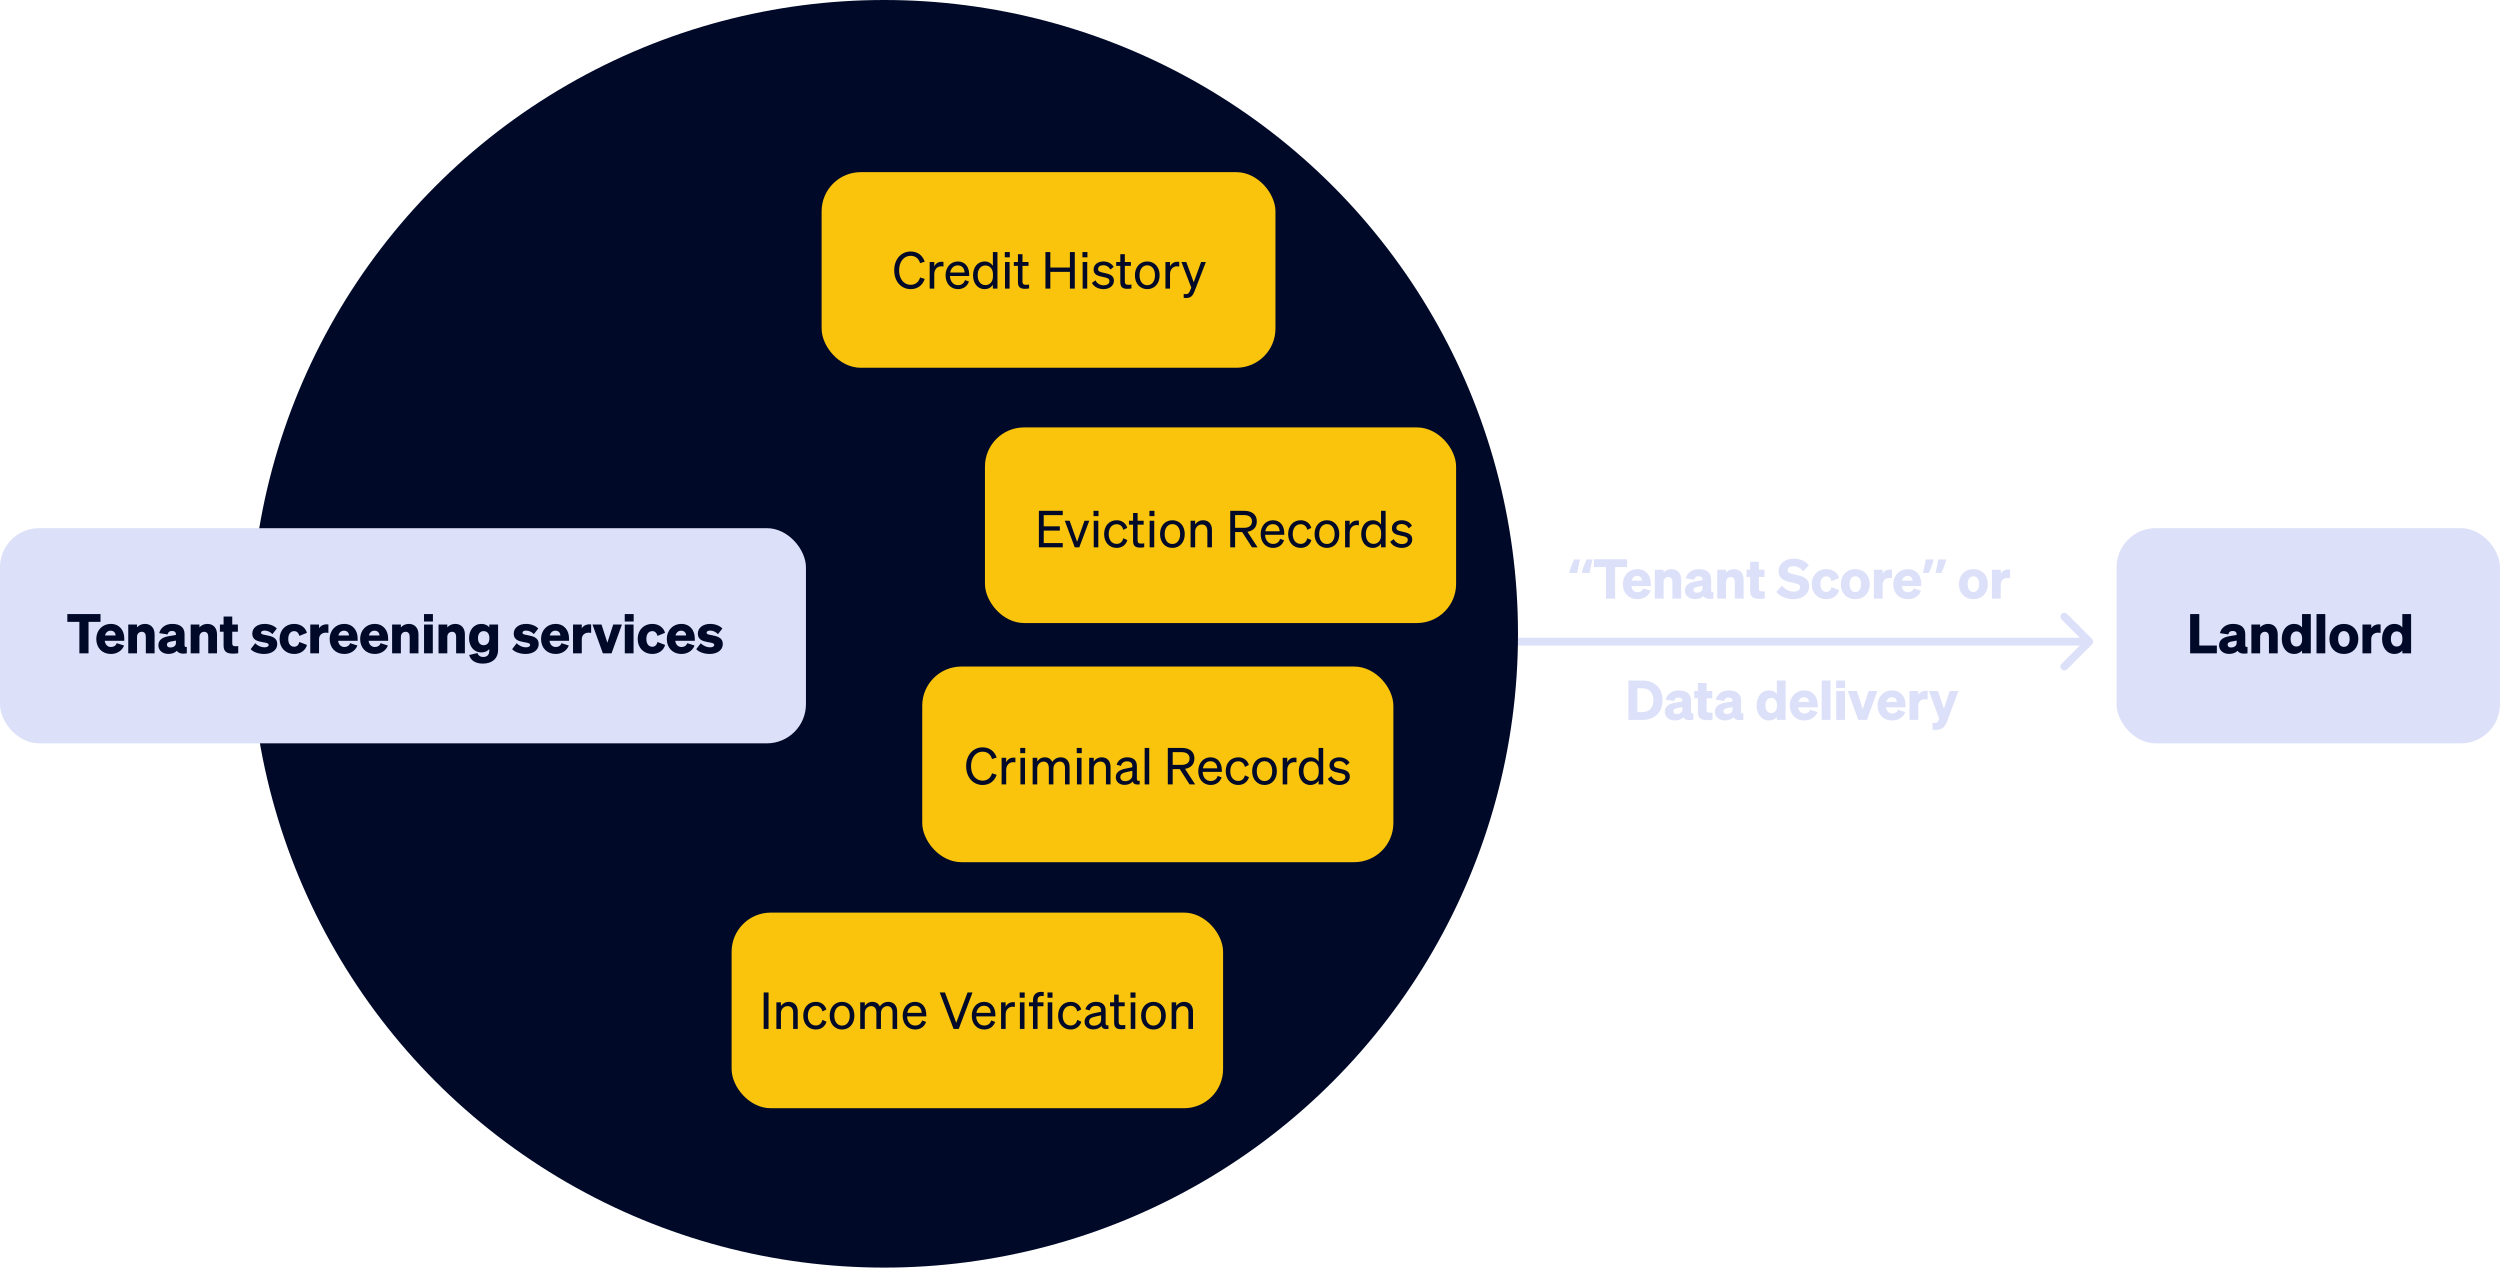 <svg width="639" height="324" viewBox="0 0 639 324" fill="none" xmlns="http://www.w3.org/2000/svg">
<circle cx="226" cy="162" r="162" fill="#000928"/>
<path d="M407.022 143.004C406.938 143.368 406.849 143.755 406.756 144.166C406.672 144.577 406.593 144.978 406.518 145.37C406.443 145.753 406.383 146.107 406.336 146.434H404.418L404.32 146.28C404.404 145.944 404.511 145.589 404.642 145.216C404.773 144.843 404.913 144.465 405.062 144.082C405.221 143.699 405.375 143.34 405.524 143.004H407.022ZM403.83 143.004C403.746 143.368 403.657 143.755 403.564 144.166C403.48 144.577 403.401 144.978 403.326 145.37C403.251 145.753 403.191 146.107 403.144 146.434H401.226L401.128 146.28C401.212 145.944 401.319 145.589 401.45 145.216C401.581 144.843 401.721 144.465 401.87 144.082C402.029 143.699 402.183 143.34 402.332 143.004H403.83ZM415.888 144.95V142.948H407.404V144.95H410.484V153H412.822V144.95H415.888ZM418.541 153.154C420.011 153.154 421.355 152.412 421.901 150.998L420.025 150.396C419.815 151.04 419.269 151.376 418.569 151.376C417.715 151.376 417.113 150.802 416.959 149.794H421.957V149.206C421.957 147.12 420.739 145.468 418.499 145.468C416.371 145.468 414.803 147.12 414.803 149.304C414.803 151.6 416.315 153.154 418.541 153.154ZM418.471 147.204C419.297 147.204 419.731 147.764 419.745 148.422H417.029C417.253 147.61 417.785 147.204 418.471 147.204ZM422.975 153H425.215V148.786C425.215 147.918 425.817 147.484 426.433 147.484C427.161 147.484 427.469 148.03 427.469 148.772V153H429.709V148.128C429.709 146.518 428.757 145.468 427.245 145.468C426.307 145.468 425.621 145.888 425.215 146.364V145.622H422.975V153ZM433.223 153.14C434.189 153.14 434.917 152.846 435.407 152.342C435.785 152.972 436.653 153.21 437.941 153V151.348C437.507 151.404 437.367 151.292 437.367 150.914V148.072C437.367 146.35 436.177 145.468 434.245 145.468C432.369 145.468 431.207 146.532 430.885 147.834L433.027 148.156C433.167 147.554 433.503 147.274 434.147 147.274C434.875 147.274 435.169 147.624 435.169 148.17V148.296L433.517 148.576C431.963 148.8 430.675 149.416 430.675 150.942C430.675 152.244 431.739 153.14 433.223 153.14ZM435.169 150.354C435.169 151.11 434.483 151.502 433.741 151.502C433.209 151.502 432.859 151.25 432.859 150.788C432.859 150.27 433.293 150.074 433.881 149.976L435.169 149.738V150.354ZM438.93 153H441.17V148.786C441.17 147.918 441.772 147.484 442.388 147.484C443.116 147.484 443.424 148.03 443.424 148.772V153H445.664V148.128C445.664 146.518 444.712 145.468 443.2 145.468C442.262 145.468 441.576 145.888 441.17 146.364V145.622H438.93V153ZM447.344 151.026C447.344 152.538 448.142 153.07 449.738 153.07C450.27 153.07 450.69 153.028 451.082 152.972V151.138C450.83 151.166 450.704 151.18 450.438 151.18C449.878 151.18 449.556 151.068 449.556 150.452V147.47H450.998V145.622H449.556V143.578H447.344V145.622H446.406V147.47H447.344V151.026ZM454.044 151.292C454.87 152.44 456.69 153.154 458.356 153.154C460.582 153.154 462.416 151.936 462.416 149.836C462.416 147.624 460.456 147.218 458.874 146.882C457.586 146.602 456.9 146.462 456.9 145.762C456.9 145.118 457.516 144.726 458.398 144.726C459.462 144.726 460.288 145.23 460.904 146.014L462.318 144.474C461.576 143.536 460.204 142.794 458.468 142.794C456.326 142.794 454.618 144.026 454.618 146C454.618 148.016 456.242 148.506 457.726 148.828C459.252 149.164 460.106 149.276 460.106 150.074C460.106 150.83 459.42 151.222 458.454 151.222C457.376 151.222 456.27 150.69 455.486 149.682L454.044 151.292ZM465.291 149.318C465.291 148.058 465.879 147.316 466.817 147.316C467.545 147.316 467.979 147.848 468.133 148.534L470.065 147.75C469.743 146.532 468.595 145.468 466.803 145.468C464.619 145.468 463.079 147.036 463.079 149.318C463.079 151.586 464.619 153.154 466.803 153.154C468.609 153.154 469.771 152.076 470.079 150.844L468.133 150.088C467.979 150.788 467.545 151.306 466.817 151.306C465.879 151.306 465.291 150.564 465.291 149.318ZM477.908 149.318C477.908 147.022 476.382 145.468 474.212 145.468C472.028 145.468 470.516 147.022 470.516 149.318C470.516 151.614 472.028 153.154 474.212 153.154C476.382 153.154 477.908 151.614 477.908 149.318ZM472.742 149.318C472.742 148.03 473.316 147.302 474.212 147.302C475.108 147.302 475.682 148.03 475.682 149.318C475.682 150.606 475.108 151.334 474.212 151.334C473.316 151.334 472.742 150.606 472.742 149.318ZM483.595 145.608C483.455 145.594 483.315 145.58 483.105 145.58C482.251 145.58 481.537 146 481.201 146.588V145.622H478.961V153H481.201V149.374C481.201 148.31 481.971 147.708 482.937 147.708C483.189 147.708 483.357 147.722 483.595 147.764V145.608ZM487.653 153.154C489.123 153.154 490.467 152.412 491.013 150.998L489.137 150.396C488.927 151.04 488.381 151.376 487.681 151.376C486.827 151.376 486.225 150.802 486.071 149.794H491.069V149.206C491.069 147.12 489.851 145.468 487.611 145.468C485.483 145.468 483.915 147.12 483.915 149.304C483.915 151.6 485.427 153.154 487.653 153.154ZM487.583 147.204C488.409 147.204 488.843 147.764 488.857 148.422H486.141C486.365 147.61 486.897 147.204 487.583 147.204ZM497.42 143.158C497.336 143.485 497.229 143.839 497.098 144.222C496.968 144.595 496.828 144.973 496.678 145.356C496.529 145.729 496.375 146.089 496.216 146.434H494.718C494.812 146.061 494.9 145.673 494.984 145.272C495.068 144.861 495.148 144.46 495.222 144.068C495.297 143.676 495.358 143.321 495.404 143.004H497.322L497.42 143.158ZM494.228 143.158C494.144 143.485 494.037 143.839 493.906 144.222C493.776 144.595 493.636 144.973 493.486 145.356C493.337 145.729 493.183 146.089 493.024 146.434H491.526C491.592 146.154 491.657 145.865 491.722 145.566C491.788 145.267 491.848 144.969 491.904 144.67C491.97 144.362 492.026 144.068 492.072 143.788C492.128 143.508 492.175 143.247 492.212 143.004H494.13L494.228 143.158ZM508.096 149.318C508.096 147.022 506.57 145.468 504.4 145.468C502.216 145.468 500.704 147.022 500.704 149.318C500.704 151.614 502.216 153.154 504.4 153.154C506.57 153.154 508.096 151.614 508.096 149.318ZM502.93 149.318C502.93 148.03 503.504 147.302 504.4 147.302C505.296 147.302 505.87 148.03 505.87 149.318C505.87 150.606 505.296 151.334 504.4 151.334C503.504 151.334 502.93 150.606 502.93 149.318ZM513.783 145.608C513.643 145.594 513.503 145.58 513.293 145.58C512.439 145.58 511.725 146 511.389 146.588V145.622H509.149V153H511.389V149.374C511.389 148.31 512.159 147.708 513.125 147.708C513.377 147.708 513.545 147.722 513.783 147.764V145.608Z" fill="#DCE0F8"/>
<path d="M416.224 184H419.794C422.986 184 424.932 182.04 424.932 178.974C424.932 175.908 422.986 173.948 419.794 173.948H416.224V184ZM418.506 182.026V175.922H419.78C421.6 175.922 422.622 177.126 422.622 178.974C422.622 180.822 421.6 182.026 419.794 182.026H418.506ZM428.084 184.14C429.05 184.14 429.778 183.846 430.268 183.342C430.646 183.972 431.514 184.21 432.802 184V182.348C432.368 182.404 432.228 182.292 432.228 181.914V179.072C432.228 177.35 431.038 176.468 429.106 176.468C427.23 176.468 426.068 177.532 425.746 178.834L427.888 179.156C428.028 178.554 428.364 178.274 429.008 178.274C429.736 178.274 430.03 178.624 430.03 179.17V179.296L428.378 179.576C426.824 179.8 425.536 180.416 425.536 181.942C425.536 183.244 426.6 184.14 428.084 184.14ZM430.03 181.354C430.03 182.11 429.344 182.502 428.602 182.502C428.07 182.502 427.72 182.25 427.72 181.788C427.72 181.27 428.154 181.074 428.742 180.976L430.03 180.738V181.354ZM433.988 182.026C433.988 183.538 434.786 184.07 436.382 184.07C436.914 184.07 437.334 184.028 437.726 183.972V182.138C437.474 182.166 437.348 182.18 437.082 182.18C436.522 182.18 436.2 182.068 436.2 181.452V178.47H437.642V176.622H436.2V174.578H433.988V176.622H433.05V178.47H433.988V182.026ZM440.88 184.14C441.846 184.14 442.574 183.846 443.064 183.342C443.442 183.972 444.31 184.21 445.598 184V182.348C445.164 182.404 445.024 182.292 445.024 181.914V179.072C445.024 177.35 443.834 176.468 441.902 176.468C440.026 176.468 438.864 177.532 438.542 178.834L440.684 179.156C440.824 178.554 441.16 178.274 441.804 178.274C442.532 178.274 442.826 178.624 442.826 179.17V179.296L441.174 179.576C439.62 179.8 438.332 180.416 438.332 181.942C438.332 183.244 439.396 184.14 440.88 184.14ZM442.826 181.354C442.826 182.11 442.14 182.502 441.398 182.502C440.866 182.502 440.516 182.25 440.516 181.788C440.516 181.27 440.95 181.074 441.538 180.976L442.826 180.738V181.354ZM452.162 184.154C453.044 184.154 453.744 183.79 454.164 183.272V184H456.404V173.948H454.164V177.364C453.744 176.832 453.044 176.468 452.162 176.468C450.132 176.468 448.984 178.204 448.984 180.318C448.984 182.418 450.132 184.154 452.162 184.154ZM454.178 180.122V180.514C454.178 181.62 453.576 182.25 452.736 182.25C451.756 182.25 451.238 181.452 451.238 180.318C451.238 179.184 451.756 178.386 452.736 178.386C453.576 178.386 454.178 179.002 454.178 180.122ZM461.199 184.154C462.669 184.154 464.013 183.412 464.559 181.998L462.683 181.396C462.473 182.04 461.927 182.376 461.227 182.376C460.373 182.376 459.771 181.802 459.617 180.794H464.615V180.206C464.615 178.12 463.397 176.468 461.157 176.468C459.029 176.468 457.461 178.12 457.461 180.304C457.461 182.6 458.973 184.154 461.199 184.154ZM461.129 178.204C461.955 178.204 462.389 178.764 462.403 179.422H459.687C459.911 178.61 460.443 178.204 461.129 178.204ZM467.872 173.948H465.632V184H467.872V173.948ZM469.323 175.866H471.605V173.948H469.323V175.866ZM471.577 176.622H469.337V184H471.577V176.622ZM477.186 184L479.846 176.622H477.62L476.122 181.27L474.624 176.622H472.314L474.974 184H477.186ZM483.634 184.154C485.104 184.154 486.448 183.412 486.994 181.998L485.118 181.396C484.908 182.04 484.362 182.376 483.662 182.376C482.808 182.376 482.206 181.802 482.052 180.794H487.05V180.206C487.05 178.12 485.832 176.468 483.592 176.468C481.464 176.468 479.896 178.12 479.896 180.304C479.896 182.6 481.408 184.154 483.634 184.154ZM483.564 178.204C484.39 178.204 484.824 178.764 484.838 179.422H482.122C482.346 178.61 482.878 178.204 483.564 178.204ZM492.702 176.608C492.562 176.594 492.422 176.58 492.212 176.58C491.358 176.58 490.644 177 490.308 177.588V176.622H488.068V184H490.308V180.374C490.308 179.31 491.078 178.708 492.044 178.708C492.296 178.708 492.464 178.722 492.702 178.764V176.608ZM497.759 184.168L500.573 176.622H498.347L496.863 181.158L495.351 176.622H493.041L495.659 183.678L495.477 184.154C495.281 184.658 494.987 184.784 494.511 184.784C494.287 184.784 494.147 184.77 493.951 184.742V186.52C494.203 186.548 494.399 186.562 494.791 186.562C496.541 186.562 497.213 185.652 497.759 184.168Z" fill="#DCE0F8"/>
<rect x="210.007" y="44" width="116" height="50" rx="10" fill="#F9C40B"/>
<rect x="187" y="233.261" width="125.622" height="50" rx="10" fill="#F9C40B"/>
<rect x="251.755" y="109.247" width="120.424" height="50" rx="10" fill="#F9C40B"/>
<rect x="235.723" y="170.37" width="120.424" height="50" rx="10" fill="#F9C40B"/>
<rect x="541" y="135" width="98" height="55" rx="10" fill="#DCE0F8"/>
<path d="M229.808 69.092C229.808 66.882 231.03 65.387 232.759 65.387C233.968 65.387 234.839 66.089 235.177 67.272L236.36 66.882C235.814 65.27 234.54 64.282 232.759 64.282C230.341 64.282 228.56 66.245 228.56 69.092C228.56 71.939 230.341 73.902 232.759 73.902C234.54 73.902 235.814 72.914 236.36 71.302L235.177 70.912C234.839 72.095 233.968 72.797 232.759 72.797C231.03 72.797 229.808 71.302 229.808 69.092ZM241.146 66.934C241.029 66.921 240.86 66.908 240.678 66.908C239.755 66.908 239.092 67.428 238.793 68.117V66.96H237.623V73.759H238.793V70.041C238.793 68.845 239.586 68.065 240.574 68.065C240.795 68.065 240.951 68.078 241.146 68.117V66.934ZM244.873 73.902C246.225 73.902 247.252 73.161 247.668 71.952L246.641 71.588C246.433 72.394 245.783 72.888 244.873 72.888C243.69 72.888 242.871 71.978 242.806 70.548H247.72V70.158C247.72 68.273 246.719 66.83 244.821 66.83C242.975 66.83 241.688 68.338 241.688 70.366C241.688 72.459 242.988 73.902 244.873 73.902ZM244.808 67.831C245.991 67.831 246.511 68.689 246.537 69.651H242.871C243.079 68.494 243.82 67.831 244.808 67.831ZM251.672 73.902C252.621 73.902 253.375 73.447 253.778 72.771V73.759H254.948V64.425H253.778V67.948C253.375 67.285 252.621 66.83 251.672 66.83C249.787 66.83 248.708 68.429 248.708 70.366C248.708 72.29 249.787 73.902 251.672 73.902ZM253.804 70.132V70.613C253.804 72.173 252.842 72.875 251.88 72.875C250.606 72.875 249.891 71.822 249.891 70.366C249.891 68.897 250.606 67.857 251.88 67.857C252.842 67.857 253.804 68.546 253.804 70.132ZM256.83 65.777H258.104V64.425H256.83V65.777ZM258.052 66.96H256.882V73.759H258.052V66.96ZM260.187 72.134C260.187 73.434 260.85 73.824 262.007 73.824C262.397 73.824 262.735 73.785 263.034 73.72V72.719C262.761 72.784 262.566 72.797 262.293 72.797C261.695 72.797 261.344 72.667 261.344 71.952V67.961H262.891V66.96H261.344V64.971H260.187V66.96H259.134V67.961H260.187V72.134ZM273.47 64.425V68.39H268.465V64.425H267.217V73.759H268.465V69.482H273.47V73.759H274.718V64.425H273.47ZM276.673 65.777H277.947V64.425H276.673V65.777ZM277.895 66.96H276.725V73.759H277.895V66.96ZM279.094 72.316C279.614 73.369 280.849 73.902 282.084 73.902C283.54 73.902 284.723 73.044 284.723 71.744C284.723 70.262 283.384 70.028 282.214 69.755C281.265 69.547 280.667 69.43 280.667 68.793C280.667 68.182 281.187 67.792 281.967 67.792C282.825 67.792 283.462 68.221 283.813 68.897L284.645 68.234C284.242 67.428 283.241 66.83 282.019 66.83C280.576 66.83 279.523 67.675 279.523 68.884C279.523 70.275 280.693 70.522 281.811 70.769C282.929 71.003 283.579 71.107 283.579 71.848C283.579 72.589 282.877 72.927 282.084 72.927C281.2 72.927 280.368 72.446 280.004 71.653L279.094 72.316ZM286.352 72.134C286.352 73.434 287.015 73.824 288.172 73.824C288.562 73.824 288.9 73.785 289.199 73.72V72.719C288.926 72.784 288.731 72.797 288.458 72.797C287.86 72.797 287.509 72.667 287.509 71.952V67.961H289.056V66.96H287.509V64.971H286.352V66.96H285.299V67.961H286.352V72.134ZM296.4 70.366C296.4 68.26 295.1 66.83 293.241 66.83C291.382 66.83 290.082 68.26 290.082 70.366C290.082 72.472 291.382 73.902 293.241 73.902C295.1 73.902 296.4 72.472 296.4 70.366ZM291.265 70.366C291.265 68.806 292.045 67.818 293.241 67.818C294.437 67.818 295.217 68.806 295.217 70.366C295.217 71.913 294.437 72.901 293.241 72.901C292.045 72.901 291.265 71.913 291.265 70.366ZM301.411 66.934C301.294 66.921 301.125 66.908 300.943 66.908C300.02 66.908 299.357 67.428 299.058 68.117V66.96H297.888V73.759H299.058V70.041C299.058 68.845 299.851 68.065 300.839 68.065C301.06 68.065 301.216 68.078 301.411 68.117V66.934ZM305.298 74.5L308.223 66.96H307.001L305.116 72.16L303.205 66.96H301.97L304.492 73.512L304.167 74.318C303.894 74.994 303.621 75.176 303.114 75.176C302.919 75.176 302.776 75.163 302.555 75.111V76.125C302.763 76.164 302.906 76.177 303.192 76.177C304.375 76.177 304.908 75.527 305.298 74.5Z" fill="#000928"/>
<path d="M196.441 253.666H195.193V263H196.441V253.666ZM198.442 263H199.612V258.944C199.612 257.813 200.47 257.163 201.315 257.163C202.329 257.163 202.732 257.878 202.732 258.827V263H203.902V258.515C203.902 257.072 203.083 256.071 201.64 256.071C200.678 256.071 200.002 256.565 199.612 257.124V256.201H198.442V263ZM206.482 259.607C206.482 258.047 207.314 257.085 208.523 257.085C209.459 257.085 210.018 257.696 210.213 258.528L211.227 258.021C210.902 256.89 209.94 256.071 208.523 256.071C206.625 256.071 205.312 257.501 205.312 259.607C205.312 261.7 206.625 263.143 208.523 263.143C209.94 263.143 210.928 262.285 211.253 261.154L210.213 260.673C210.018 261.518 209.459 262.116 208.523 262.116C207.314 262.116 206.482 261.154 206.482 259.607ZM218.384 259.607C218.384 257.501 217.084 256.071 215.225 256.071C213.366 256.071 212.066 257.501 212.066 259.607C212.066 261.713 213.366 263.143 215.225 263.143C217.084 263.143 218.384 261.713 218.384 259.607ZM213.249 259.607C213.249 258.047 214.029 257.059 215.225 257.059C216.421 257.059 217.201 258.047 217.201 259.607C217.201 261.154 216.421 262.142 215.225 262.142C214.029 262.142 213.249 261.154 213.249 259.607ZM221.041 258.931C221.041 257.826 221.873 257.163 222.653 257.163C223.615 257.163 224.005 257.878 224.005 258.827V263H225.175V258.931C225.175 257.826 226.007 257.163 226.787 257.163C227.749 257.163 228.139 257.878 228.139 258.827V263H229.309V258.515C229.309 257.072 228.464 256.071 227.06 256.071C225.994 256.071 225.266 256.669 224.889 257.228C224.551 256.526 223.914 256.071 223.004 256.071C222.055 256.071 221.405 256.565 221.041 257.124V256.201H219.871V263H221.041V258.931ZM233.913 263.143C235.265 263.143 236.292 262.402 236.708 261.193L235.681 260.829C235.473 261.635 234.823 262.129 233.913 262.129C232.73 262.129 231.911 261.219 231.846 259.789H236.76V259.399C236.76 257.514 235.759 256.071 233.861 256.071C232.015 256.071 230.728 257.579 230.728 259.607C230.728 261.7 232.028 263.143 233.913 263.143ZM233.848 257.072C235.031 257.072 235.551 257.93 235.577 258.892H231.911C232.119 257.735 232.86 257.072 233.848 257.072ZM245.053 263L248.576 253.666H247.302L244.416 261.44L241.53 253.666H240.191L243.74 263H245.053ZM251.572 263.143C252.924 263.143 253.951 262.402 254.367 261.193L253.34 260.829C253.132 261.635 252.482 262.129 251.572 262.129C250.389 262.129 249.57 261.219 249.505 259.789H254.419V259.399C254.419 257.514 253.418 256.071 251.52 256.071C249.674 256.071 248.387 257.579 248.387 259.607C248.387 261.7 249.687 263.143 251.572 263.143ZM251.507 257.072C252.69 257.072 253.21 257.93 253.236 258.892H249.57C249.778 257.735 250.519 257.072 251.507 257.072ZM259.398 256.175C259.281 256.162 259.112 256.149 258.93 256.149C258.007 256.149 257.344 256.669 257.045 257.358V256.201H255.875V263H257.045V259.282C257.045 258.086 257.838 257.306 258.826 257.306C259.047 257.306 259.203 257.319 259.398 257.358V256.175ZM260.635 255.018H261.909V253.666H260.635V255.018ZM261.857 256.201H260.687V263H261.857V256.201ZM266.774 253.549C266.514 253.536 266.384 253.523 266.15 253.523C264.759 253.523 264.031 254.329 264.031 255.655V256.201H263.004V257.202H264.031V263H265.201V257.202H266.709V256.201H265.201V255.733C265.201 254.862 265.578 254.563 266.267 254.563C266.462 254.563 266.579 254.563 266.774 254.589V253.549ZM267.744 255.018H269.018V253.666H267.744V255.018ZM268.966 256.201H267.796V263H268.966V256.201ZM271.621 259.607C271.621 258.047 272.453 257.085 273.662 257.085C274.598 257.085 275.157 257.696 275.352 258.528L276.366 258.021C276.041 256.89 275.079 256.071 273.662 256.071C271.764 256.071 270.451 257.501 270.451 259.607C270.451 261.7 271.764 263.143 273.662 263.143C275.079 263.143 276.067 262.285 276.392 261.154L275.352 260.673C275.157 261.518 274.598 262.116 273.662 262.116C272.453 262.116 271.621 261.154 271.621 259.607ZM279.452 263.117C280.375 263.117 281.129 262.766 281.545 262.233C281.688 262.883 282.286 263.13 283.326 263V262.064C282.871 262.168 282.598 262.025 282.598 261.583V258.268C282.598 256.812 281.662 256.071 280.141 256.071C278.75 256.071 277.749 256.864 277.424 257.969L278.529 258.255C278.737 257.501 279.244 257.098 280.102 257.098C281.012 257.098 281.441 257.54 281.441 258.32V258.606L279.79 258.944C278.269 259.256 277.216 259.815 277.216 261.167C277.216 262.389 278.217 263.117 279.452 263.117ZM281.441 260.686C281.441 261.557 280.596 262.168 279.595 262.168C278.854 262.168 278.373 261.778 278.373 261.115C278.373 260.296 279.075 260.01 280.115 259.802L281.441 259.516V260.686ZM284.774 261.375C284.774 262.675 285.437 263.065 286.594 263.065C286.984 263.065 287.322 263.026 287.621 262.961V261.96C287.348 262.025 287.153 262.038 286.88 262.038C286.282 262.038 285.931 261.908 285.931 261.193V257.202H287.478V256.201H285.931V254.212H284.774V256.201H283.721V257.202H284.774V261.375ZM288.958 255.018H290.232V253.666H288.958V255.018ZM290.18 256.201H289.01V263H290.18V256.201ZM297.983 259.607C297.983 257.501 296.683 256.071 294.824 256.071C292.965 256.071 291.665 257.501 291.665 259.607C291.665 261.713 292.965 263.143 294.824 263.143C296.683 263.143 297.983 261.713 297.983 259.607ZM292.848 259.607C292.848 258.047 293.628 257.059 294.824 257.059C296.02 257.059 296.8 258.047 296.8 259.607C296.8 261.154 296.02 262.142 294.824 262.142C293.628 262.142 292.848 261.154 292.848 259.607ZM299.471 263H300.641V258.944C300.641 257.813 301.499 257.163 302.344 257.163C303.358 257.163 303.761 257.878 303.761 258.827V263H304.931V258.515C304.931 257.072 304.112 256.071 302.669 256.071C301.707 256.071 301.031 256.565 300.641 257.124V256.201H299.471V263Z" fill="#000928"/>
<path d="M265.541 130.569V139.903H271.638V138.811H266.776V135.626H270.897V134.534H266.776V131.661H271.638V130.569H265.541ZM275.866 139.903L278.414 133.104H277.192L275.307 138.473L273.396 133.104H272.161L274.709 139.903H275.866ZM279.504 131.921H280.778V130.569H279.504V131.921ZM280.726 133.104H279.556V139.903H280.726V133.104ZM283.381 136.51C283.381 134.95 284.213 133.988 285.422 133.988C286.358 133.988 286.917 134.599 287.112 135.431L288.126 134.924C287.801 133.793 286.839 132.974 285.422 132.974C283.524 132.974 282.211 134.404 282.211 136.51C282.211 138.603 283.524 140.046 285.422 140.046C286.839 140.046 287.827 139.188 288.152 138.057L287.112 137.576C286.917 138.421 286.358 139.019 285.422 139.019C284.213 139.019 283.381 138.057 283.381 136.51ZM289.615 138.278C289.615 139.578 290.278 139.968 291.435 139.968C291.825 139.968 292.163 139.929 292.462 139.864V138.863C292.189 138.928 291.994 138.941 291.721 138.941C291.123 138.941 290.772 138.811 290.772 138.096V134.105H292.319V133.104H290.772V131.115H289.615V133.104H288.562V134.105H289.615V138.278ZM293.799 131.921H295.073V130.569H293.799V131.921ZM295.021 133.104H293.851V139.903H295.021V133.104ZM302.824 136.51C302.824 134.404 301.524 132.974 299.665 132.974C297.806 132.974 296.506 134.404 296.506 136.51C296.506 138.616 297.806 140.046 299.665 140.046C301.524 140.046 302.824 138.616 302.824 136.51ZM297.689 136.51C297.689 134.95 298.469 133.962 299.665 133.962C300.861 133.962 301.641 134.95 301.641 136.51C301.641 138.057 300.861 139.045 299.665 139.045C298.469 139.045 297.689 138.057 297.689 136.51ZM304.312 139.903H305.482V135.847C305.482 134.716 306.34 134.066 307.185 134.066C308.199 134.066 308.602 134.781 308.602 135.73V139.903H309.772V135.418C309.772 133.975 308.953 132.974 307.51 132.974C306.548 132.974 305.872 133.468 305.482 134.027V133.104H304.312V139.903ZM315.692 135.99H317.499L320.008 139.903H321.438L318.851 135.925C320.333 135.678 321.243 134.768 321.243 133.273C321.243 131.492 319.982 130.569 318.006 130.569H314.444V139.903H315.692V135.99ZM315.692 134.911V131.648H317.941C319.267 131.648 320.008 132.22 320.008 133.273C320.008 134.326 319.267 134.911 317.941 134.911H315.692ZM325.412 140.046C326.764 140.046 327.791 139.305 328.207 138.096L327.18 137.732C326.972 138.538 326.322 139.032 325.412 139.032C324.229 139.032 323.41 138.122 323.345 136.692H328.259V136.302C328.259 134.417 327.258 132.974 325.36 132.974C323.514 132.974 322.227 134.482 322.227 136.51C322.227 138.603 323.527 140.046 325.412 140.046ZM325.347 133.975C326.53 133.975 327.05 134.833 327.076 135.795H323.41C323.618 134.638 324.359 133.975 325.347 133.975ZM330.417 136.51C330.417 134.95 331.249 133.988 332.458 133.988C333.394 133.988 333.953 134.599 334.148 135.431L335.162 134.924C334.837 133.793 333.875 132.974 332.458 132.974C330.56 132.974 329.247 134.404 329.247 136.51C329.247 138.603 330.56 140.046 332.458 140.046C333.875 140.046 334.863 139.188 335.188 138.057L334.148 137.576C333.953 138.421 333.394 139.019 332.458 139.019C331.249 139.019 330.417 138.057 330.417 136.51ZM342.319 136.51C342.319 134.404 341.019 132.974 339.16 132.974C337.301 132.974 336.001 134.404 336.001 136.51C336.001 138.616 337.301 140.046 339.16 140.046C341.019 140.046 342.319 138.616 342.319 136.51ZM337.184 136.51C337.184 134.95 337.964 133.962 339.16 133.962C340.356 133.962 341.136 134.95 341.136 136.51C341.136 138.057 340.356 139.045 339.16 139.045C337.964 139.045 337.184 138.057 337.184 136.51ZM347.33 133.078C347.213 133.065 347.044 133.052 346.862 133.052C345.939 133.052 345.276 133.572 344.977 134.261V133.104H343.807V139.903H344.977V136.185C344.977 134.989 345.77 134.209 346.758 134.209C346.979 134.209 347.135 134.222 347.33 134.261V133.078ZM350.886 140.046C351.835 140.046 352.589 139.591 352.992 138.915V139.903H354.162V130.569H352.992V134.092C352.589 133.429 351.835 132.974 350.886 132.974C349.001 132.974 347.922 134.573 347.922 136.51C347.922 138.434 349.001 140.046 350.886 140.046ZM353.018 136.276V136.757C353.018 138.317 352.056 139.019 351.094 139.019C349.82 139.019 349.105 137.966 349.105 136.51C349.105 135.041 349.82 134.001 351.094 134.001C352.056 134.001 353.018 134.69 353.018 136.276ZM355.342 138.46C355.862 139.513 357.097 140.046 358.332 140.046C359.788 140.046 360.971 139.188 360.971 137.888C360.971 136.406 359.632 136.172 358.462 135.899C357.513 135.691 356.915 135.574 356.915 134.937C356.915 134.326 357.435 133.936 358.215 133.936C359.073 133.936 359.71 134.365 360.061 135.041L360.893 134.378C360.49 133.572 359.489 132.974 358.267 132.974C356.824 132.974 355.771 133.819 355.771 135.028C355.771 136.419 356.941 136.666 358.059 136.913C359.177 137.147 359.827 137.251 359.827 137.992C359.827 138.733 359.125 139.071 358.332 139.071C357.448 139.071 356.616 138.59 356.252 137.797L355.342 138.46Z" fill="#000928"/>
<path d="M248.196 195.832C248.196 193.622 249.418 192.127 251.147 192.127C252.356 192.127 253.227 192.829 253.565 194.012L254.748 193.622C254.202 192.01 252.928 191.022 251.147 191.022C248.729 191.022 246.948 192.985 246.948 195.832C246.948 198.679 248.729 200.642 251.147 200.642C252.928 200.642 254.202 199.654 254.748 198.042L253.565 197.652C253.227 198.835 252.356 199.537 251.147 199.537C249.418 199.537 248.196 198.042 248.196 195.832ZM259.534 193.674C259.417 193.661 259.248 193.648 259.066 193.648C258.143 193.648 257.48 194.168 257.181 194.857V193.7H256.011V200.499H257.181V196.781C257.181 195.585 257.974 194.805 258.962 194.805C259.183 194.805 259.339 194.818 259.534 194.857V193.674ZM260.771 192.517H262.045V191.165H260.771V192.517ZM261.993 193.7H260.823V200.499H261.993V193.7ZM265.116 196.43C265.116 195.325 265.948 194.662 266.728 194.662C267.69 194.662 268.08 195.377 268.08 196.326V200.499H269.25V196.43C269.25 195.325 270.082 194.662 270.862 194.662C271.824 194.662 272.214 195.377 272.214 196.326V200.499H273.384V196.014C273.384 194.571 272.539 193.57 271.135 193.57C270.069 193.57 269.341 194.168 268.964 194.727C268.626 194.025 267.989 193.57 267.079 193.57C266.13 193.57 265.48 194.064 265.116 194.623V193.7H263.946V200.499H265.116V196.43ZM275.218 192.517H276.492V191.165H275.218V192.517ZM276.44 193.7H275.27V200.499H276.44V193.7ZM278.393 200.499H279.563V196.443C279.563 195.312 280.421 194.662 281.266 194.662C282.28 194.662 282.683 195.377 282.683 196.326V200.499H283.853V196.014C283.853 194.571 283.034 193.57 281.591 193.57C280.629 193.57 279.953 194.064 279.563 194.623V193.7H278.393V200.499ZM287.434 200.616C288.357 200.616 289.111 200.265 289.527 199.732C289.67 200.382 290.268 200.629 291.308 200.499V199.563C290.853 199.667 290.58 199.524 290.58 199.082V195.767C290.58 194.311 289.644 193.57 288.123 193.57C286.732 193.57 285.731 194.363 285.406 195.468L286.511 195.754C286.719 195 287.226 194.597 288.084 194.597C288.994 194.597 289.423 195.039 289.423 195.819V196.105L287.772 196.443C286.251 196.755 285.198 197.314 285.198 198.666C285.198 199.888 286.199 200.616 287.434 200.616ZM289.423 198.185C289.423 199.056 288.578 199.667 287.577 199.667C286.836 199.667 286.355 199.277 286.355 198.614C286.355 197.795 287.057 197.509 288.097 197.301L289.423 197.015V198.185ZM293.744 191.165H292.574V200.499H293.744V191.165ZM299.739 196.586H301.546L304.055 200.499H305.485L302.898 196.521C304.38 196.274 305.29 195.364 305.29 193.869C305.29 192.088 304.029 191.165 302.053 191.165H298.491V200.499H299.739V196.586ZM299.739 195.507V192.244H301.988C303.314 192.244 304.055 192.816 304.055 193.869C304.055 194.922 303.314 195.507 301.988 195.507H299.739ZM309.459 200.642C310.811 200.642 311.838 199.901 312.254 198.692L311.227 198.328C311.019 199.134 310.369 199.628 309.459 199.628C308.276 199.628 307.457 198.718 307.392 197.288H312.306V196.898C312.306 195.013 311.305 193.57 309.407 193.57C307.561 193.57 306.274 195.078 306.274 197.106C306.274 199.199 307.574 200.642 309.459 200.642ZM309.394 194.571C310.577 194.571 311.097 195.429 311.123 196.391H307.457C307.665 195.234 308.406 194.571 309.394 194.571ZM314.464 197.106C314.464 195.546 315.296 194.584 316.505 194.584C317.441 194.584 318 195.195 318.195 196.027L319.209 195.52C318.884 194.389 317.922 193.57 316.505 193.57C314.607 193.57 313.294 195 313.294 197.106C313.294 199.199 314.607 200.642 316.505 200.642C317.922 200.642 318.91 199.784 319.235 198.653L318.195 198.172C318 199.017 317.441 199.615 316.505 199.615C315.296 199.615 314.464 198.653 314.464 197.106ZM326.366 197.106C326.366 195 325.066 193.57 323.207 193.57C321.348 193.57 320.048 195 320.048 197.106C320.048 199.212 321.348 200.642 323.207 200.642C325.066 200.642 326.366 199.212 326.366 197.106ZM321.231 197.106C321.231 195.546 322.011 194.558 323.207 194.558C324.403 194.558 325.183 195.546 325.183 197.106C325.183 198.653 324.403 199.641 323.207 199.641C322.011 199.641 321.231 198.653 321.231 197.106ZM331.377 193.674C331.26 193.661 331.091 193.648 330.909 193.648C329.986 193.648 329.323 194.168 329.024 194.857V193.7H327.854V200.499H329.024V196.781C329.024 195.585 329.817 194.805 330.805 194.805C331.026 194.805 331.182 194.818 331.377 194.857V193.674ZM334.933 200.642C335.882 200.642 336.636 200.187 337.039 199.511V200.499H338.209V191.165H337.039V194.688C336.636 194.025 335.882 193.57 334.933 193.57C333.048 193.57 331.969 195.169 331.969 197.106C331.969 199.03 333.048 200.642 334.933 200.642ZM337.065 196.872V197.353C337.065 198.913 336.103 199.615 335.141 199.615C333.867 199.615 333.152 198.562 333.152 197.106C333.152 195.637 333.867 194.597 335.141 194.597C336.103 194.597 337.065 195.286 337.065 196.872ZM339.389 199.056C339.909 200.109 341.144 200.642 342.379 200.642C343.835 200.642 345.018 199.784 345.018 198.484C345.018 197.002 343.679 196.768 342.509 196.495C341.56 196.287 340.962 196.17 340.962 195.533C340.962 194.922 341.482 194.532 342.262 194.532C343.12 194.532 343.757 194.961 344.108 195.637L344.94 194.974C344.537 194.168 343.536 193.57 342.314 193.57C340.871 193.57 339.818 194.415 339.818 195.624C339.818 197.015 340.988 197.262 342.106 197.509C343.224 197.743 343.874 197.847 343.874 198.588C343.874 199.329 343.172 199.667 342.379 199.667C341.495 199.667 340.663 199.186 340.299 198.393L339.389 199.056Z" fill="#000928"/>
<path d="M559.798 167H566.63V164.998H562.136V156.948H559.798V167ZM569.744 167.14C570.71 167.14 571.438 166.846 571.928 166.342C572.306 166.972 573.174 167.21 574.462 167V165.348C574.028 165.404 573.888 165.292 573.888 164.914V162.072C573.888 160.35 572.698 159.468 570.766 159.468C568.89 159.468 567.728 160.532 567.406 161.834L569.548 162.156C569.688 161.554 570.024 161.274 570.668 161.274C571.396 161.274 571.69 161.624 571.69 162.17V162.296L570.038 162.576C568.484 162.8 567.196 163.416 567.196 164.942C567.196 166.244 568.26 167.14 569.744 167.14ZM571.69 164.354C571.69 165.11 571.004 165.502 570.262 165.502C569.73 165.502 569.38 165.25 569.38 164.788C569.38 164.27 569.814 164.074 570.402 163.976L571.69 163.738V164.354ZM575.451 167H577.691V162.786C577.691 161.918 578.293 161.484 578.909 161.484C579.637 161.484 579.945 162.03 579.945 162.772V167H582.185V162.128C582.185 160.518 581.233 159.468 579.721 159.468C578.783 159.468 578.097 159.888 577.691 160.364V159.622H575.451V167ZM586.399 167.154C587.281 167.154 587.981 166.79 588.401 166.272V167H590.641V156.948H588.401V160.364C587.981 159.832 587.281 159.468 586.399 159.468C584.369 159.468 583.221 161.204 583.221 163.318C583.221 165.418 584.369 167.154 586.399 167.154ZM588.415 163.122V163.514C588.415 164.62 587.813 165.25 586.973 165.25C585.993 165.25 585.475 164.452 585.475 163.318C585.475 162.184 585.993 161.386 586.973 161.386C587.813 161.386 588.415 162.002 588.415 163.122ZM594.343 156.948H592.103V167H594.343V156.948ZM602.794 163.318C602.794 161.022 601.268 159.468 599.098 159.468C596.914 159.468 595.402 161.022 595.402 163.318C595.402 165.614 596.914 167.154 599.098 167.154C601.268 167.154 602.794 165.614 602.794 163.318ZM597.628 163.318C597.628 162.03 598.202 161.302 599.098 161.302C599.994 161.302 600.568 162.03 600.568 163.318C600.568 164.606 599.994 165.334 599.098 165.334C598.202 165.334 597.628 164.606 597.628 163.318ZM608.481 159.608C608.341 159.594 608.201 159.58 607.991 159.58C607.137 159.58 606.423 160 606.087 160.588V159.622H603.847V167H606.087V163.374C606.087 162.31 606.857 161.708 607.823 161.708C608.075 161.708 608.243 161.722 608.481 161.764V159.608ZM612.034 167.154C612.916 167.154 613.616 166.79 614.036 166.272V167H616.276V156.948H614.036V160.364C613.616 159.832 612.916 159.468 612.034 159.468C610.004 159.468 608.856 161.204 608.856 163.318C608.856 165.418 610.004 167.154 612.034 167.154ZM614.05 163.122V163.514C614.05 164.62 613.448 165.25 612.608 165.25C611.628 165.25 611.11 164.452 611.11 163.318C611.11 162.184 611.628 161.386 612.608 161.386C613.448 161.386 614.05 162.002 614.05 163.122Z" fill="#000928"/>
<path d="M534.707 164.707C535.098 164.317 535.098 163.683 534.707 163.293L528.343 156.929C527.953 156.538 527.319 156.538 526.929 156.929C526.538 157.319 526.538 157.953 526.929 158.343L532.586 164L526.929 169.657C526.538 170.047 526.538 170.681 526.929 171.071C527.319 171.462 527.953 171.462 528.343 171.071L534.707 164.707ZM388 165L534 165L534 163L388 163L388 165Z" fill="#DCE0F8"/>
<rect y="135" width="206" height="55" rx="10" fill="#DCE0F8"/>
<path d="M25.694 158.95V156.948H17.21V158.95H20.29V167H22.628V158.95H25.694ZM28.347 167.154C29.817 167.154 31.161 166.412 31.707 164.998L29.831 164.396C29.621 165.04 29.075 165.376 28.375 165.376C27.521 165.376 26.919 164.802 26.765 163.794H31.763V163.206C31.763 161.12 30.545 159.468 28.305 159.468C26.177 159.468 24.609 161.12 24.609 163.304C24.609 165.6 26.121 167.154 28.347 167.154ZM28.277 161.204C29.103 161.204 29.537 161.764 29.551 162.422H26.835C27.059 161.61 27.591 161.204 28.277 161.204ZM32.781 167H35.021V162.786C35.021 161.918 35.623 161.484 36.239 161.484C36.967 161.484 37.275 162.03 37.275 162.772V167H39.515V162.128C39.515 160.518 38.563 159.468 37.051 159.468C36.113 159.468 35.427 159.888 35.021 160.364V159.622H32.781V167ZM43.029 167.14C43.995 167.14 44.723 166.846 45.213 166.342C45.591 166.972 46.459 167.21 47.747 167V165.348C47.313 165.404 47.173 165.292 47.173 164.914V162.072C47.173 160.35 45.983 159.468 44.051 159.468C42.175 159.468 41.013 160.532 40.691 161.834L42.833 162.156C42.973 161.554 43.309 161.274 43.953 161.274C44.681 161.274 44.975 161.624 44.975 162.17V162.296L43.323 162.576C41.769 162.8 40.481 163.416 40.481 164.942C40.481 166.244 41.545 167.14 43.029 167.14ZM44.975 164.354C44.975 165.11 44.289 165.502 43.547 165.502C43.015 165.502 42.665 165.25 42.665 164.788C42.665 164.27 43.099 164.074 43.687 163.976L44.975 163.738V164.354ZM48.736 167H50.976V162.786C50.976 161.918 51.578 161.484 52.194 161.484C52.922 161.484 53.23 162.03 53.23 162.772V167H55.47V162.128C55.47 160.518 54.518 159.468 53.006 159.468C52.068 159.468 51.382 159.888 50.976 160.364V159.622H48.736V167ZM57.15 165.026C57.15 166.538 57.948 167.07 59.544 167.07C60.076 167.07 60.496 167.028 60.888 166.972V165.138C60.636 165.166 60.51 165.18 60.244 165.18C59.684 165.18 59.362 165.068 59.362 164.452V161.47H60.804V159.622H59.362V157.578H57.15V159.622H56.212V161.47H57.15V165.026ZM64.074 165.922C64.76 166.72 66.216 167.154 67.504 167.154C69.38 167.154 70.864 166.216 70.864 164.606C70.864 162.94 69.38 162.618 68.05 162.352C67.154 162.184 66.72 162.128 66.72 161.722C66.72 161.386 67.07 161.176 67.616 161.176C68.344 161.176 69.072 161.498 69.632 162.086L70.752 160.644C70.136 159.972 68.96 159.468 67.63 159.468C65.81 159.468 64.48 160.462 64.48 161.96C64.48 163.556 65.782 163.878 67 164.116C68.176 164.326 68.666 164.382 68.666 164.872C68.666 165.264 68.176 165.46 67.588 165.46C66.79 165.46 65.838 165.068 65.236 164.41L64.074 165.922ZM73.675 163.318C73.675 162.058 74.263 161.316 75.201 161.316C75.929 161.316 76.363 161.848 76.517 162.534L78.449 161.75C78.127 160.532 76.979 159.468 75.187 159.468C73.003 159.468 71.463 161.036 71.463 163.318C71.463 165.586 73.003 167.154 75.187 167.154C76.993 167.154 78.155 166.076 78.463 164.844L76.517 164.088C76.363 164.788 75.929 165.306 75.201 165.306C74.263 165.306 73.675 164.564 73.675 163.318ZM83.94 159.608C83.8 159.594 83.66 159.58 83.45 159.58C82.596 159.58 81.882 160 81.546 160.588V159.622H79.306V167H81.546V163.374C81.546 162.31 82.316 161.708 83.282 161.708C83.534 161.708 83.702 161.722 83.94 161.764V159.608ZM87.998 167.154C89.468 167.154 90.811 166.412 91.358 164.998L89.481 164.396C89.272 165.04 88.725 165.376 88.025 165.376C87.171 165.376 86.57 164.802 86.415 163.794H91.413V163.206C91.413 161.12 90.195 159.468 87.956 159.468C85.828 159.468 84.26 161.12 84.26 163.304C84.26 165.6 85.772 167.154 87.998 167.154ZM87.927 161.204C88.754 161.204 89.188 161.764 89.201 162.422H86.486C86.71 161.61 87.242 161.204 87.927 161.204ZM95.79 167.154C97.26 167.154 98.605 166.412 99.15 164.998L97.275 164.396C97.064 165.04 96.519 165.376 95.819 165.376C94.965 165.376 94.362 164.802 94.209 163.794H99.207V163.206C99.207 161.12 97.989 159.468 95.749 159.468C93.621 159.468 92.052 161.12 92.052 163.304C92.052 165.6 93.564 167.154 95.79 167.154ZM95.721 161.204C96.546 161.204 96.981 161.764 96.995 162.422H94.278C94.502 161.61 95.034 161.204 95.721 161.204ZM100.224 167H102.464V162.786C102.464 161.918 103.066 161.484 103.682 161.484C104.41 161.484 104.718 162.03 104.718 162.772V167H106.958V162.128C106.958 160.518 106.006 159.468 104.494 159.468C103.556 159.468 102.87 159.888 102.464 160.364V159.622H100.224V167ZM108.372 158.866H110.654V156.948H108.372V158.866ZM110.626 159.622H108.386V167H110.626V159.622ZM112.091 167H114.331V162.786C114.331 161.918 114.933 161.484 115.549 161.484C116.277 161.484 116.585 162.03 116.585 162.772V167H118.825V162.128C118.825 160.518 117.873 159.468 116.361 159.468C115.423 159.468 114.737 159.888 114.331 160.364V159.622H112.091V167ZM127.309 166.118V159.622H125.055V160.35C124.705 159.86 123.949 159.468 123.067 159.468C121.051 159.468 119.889 161.106 119.889 163.122C119.889 165.138 121.051 166.762 123.067 166.762C123.949 166.762 124.705 166.384 125.055 165.894V166.37C125.055 167.462 124.411 167.924 123.501 167.924C122.759 167.924 122.227 167.546 122.045 166.916L119.917 167.42C120.309 168.862 121.597 169.618 123.431 169.618C125.699 169.618 127.309 168.4 127.309 166.118ZM125.083 163.01V163.234C125.083 164.312 124.481 164.914 123.641 164.914C122.689 164.914 122.171 164.2 122.171 163.108C122.171 162.016 122.689 161.316 123.641 161.316C124.481 161.316 125.083 161.918 125.083 163.01ZM130.902 165.922C131.588 166.72 133.044 167.154 134.332 167.154C136.208 167.154 137.692 166.216 137.692 164.606C137.692 162.94 136.208 162.618 134.878 162.352C133.982 162.184 133.548 162.128 133.548 161.722C133.548 161.386 133.898 161.176 134.444 161.176C135.172 161.176 135.9 161.498 136.46 162.086L137.58 160.644C136.964 159.972 135.788 159.468 134.458 159.468C132.638 159.468 131.308 160.462 131.308 161.96C131.308 163.556 132.61 163.878 133.828 164.116C135.004 164.326 135.494 164.382 135.494 164.872C135.494 165.264 135.004 165.46 134.416 165.46C133.618 165.46 132.666 165.068 132.064 164.41L130.902 165.922ZM142.029 167.154C143.499 167.154 144.843 166.412 145.389 164.998L143.513 164.396C143.303 165.04 142.757 165.376 142.057 165.376C141.203 165.376 140.601 164.802 140.447 163.794H145.445V163.206C145.445 161.12 144.227 159.468 141.987 159.468C139.859 159.468 138.291 161.12 138.291 163.304C138.291 165.6 139.803 167.154 142.029 167.154ZM141.959 161.204C142.785 161.204 143.219 161.764 143.233 162.422H140.517C140.741 161.61 141.273 161.204 141.959 161.204ZM151.096 159.608C150.956 159.594 150.816 159.58 150.606 159.58C149.752 159.58 149.038 160 148.702 160.588V159.622H146.462V167H148.702V163.374C148.702 162.31 149.472 161.708 150.438 161.708C150.69 161.708 150.858 161.722 151.096 161.764V159.608ZM156.308 167L158.968 159.622H156.742L155.244 164.27L153.746 159.622H151.436L154.096 167H156.308ZM159.683 158.866H161.965V156.948H159.683V158.866ZM161.937 159.622H159.697V167H161.937V159.622ZM165.208 163.318C165.208 162.058 165.796 161.316 166.734 161.316C167.462 161.316 167.896 161.848 168.05 162.534L169.982 161.75C169.66 160.532 168.512 159.468 166.72 159.468C164.536 159.468 162.996 161.036 162.996 163.318C162.996 165.586 164.536 167.154 166.72 167.154C168.526 167.154 169.688 166.076 169.996 164.844L168.05 164.088C167.896 164.788 167.462 165.306 166.734 165.306C165.796 165.306 165.208 164.564 165.208 163.318ZM174.171 167.154C175.641 167.154 176.985 166.412 177.531 164.998L175.655 164.396C175.445 165.04 174.899 165.376 174.199 165.376C173.345 165.376 172.743 164.802 172.589 163.794H177.587V163.206C177.587 161.12 176.369 159.468 174.129 159.468C172.001 159.468 170.433 161.12 170.433 163.304C170.433 165.6 171.945 167.154 174.171 167.154ZM174.101 161.204C174.927 161.204 175.361 161.764 175.375 162.422H172.659C172.883 161.61 173.415 161.204 174.101 161.204ZM177.96 165.922C178.646 166.72 180.102 167.154 181.39 167.154C183.266 167.154 184.75 166.216 184.75 164.606C184.75 162.94 183.266 162.618 181.936 162.352C181.04 162.184 180.606 162.128 180.606 161.722C180.606 161.386 180.956 161.176 181.502 161.176C182.23 161.176 182.958 161.498 183.518 162.086L184.638 160.644C184.022 159.972 182.846 159.468 181.516 159.468C179.696 159.468 178.366 160.462 178.366 161.96C178.366 163.556 179.668 163.878 180.886 164.116C182.062 164.326 182.552 164.382 182.552 164.872C182.552 165.264 182.062 165.46 181.474 165.46C180.676 165.46 179.724 165.068 179.122 164.41L177.96 165.922Z" fill="#000928"/>
</svg>
